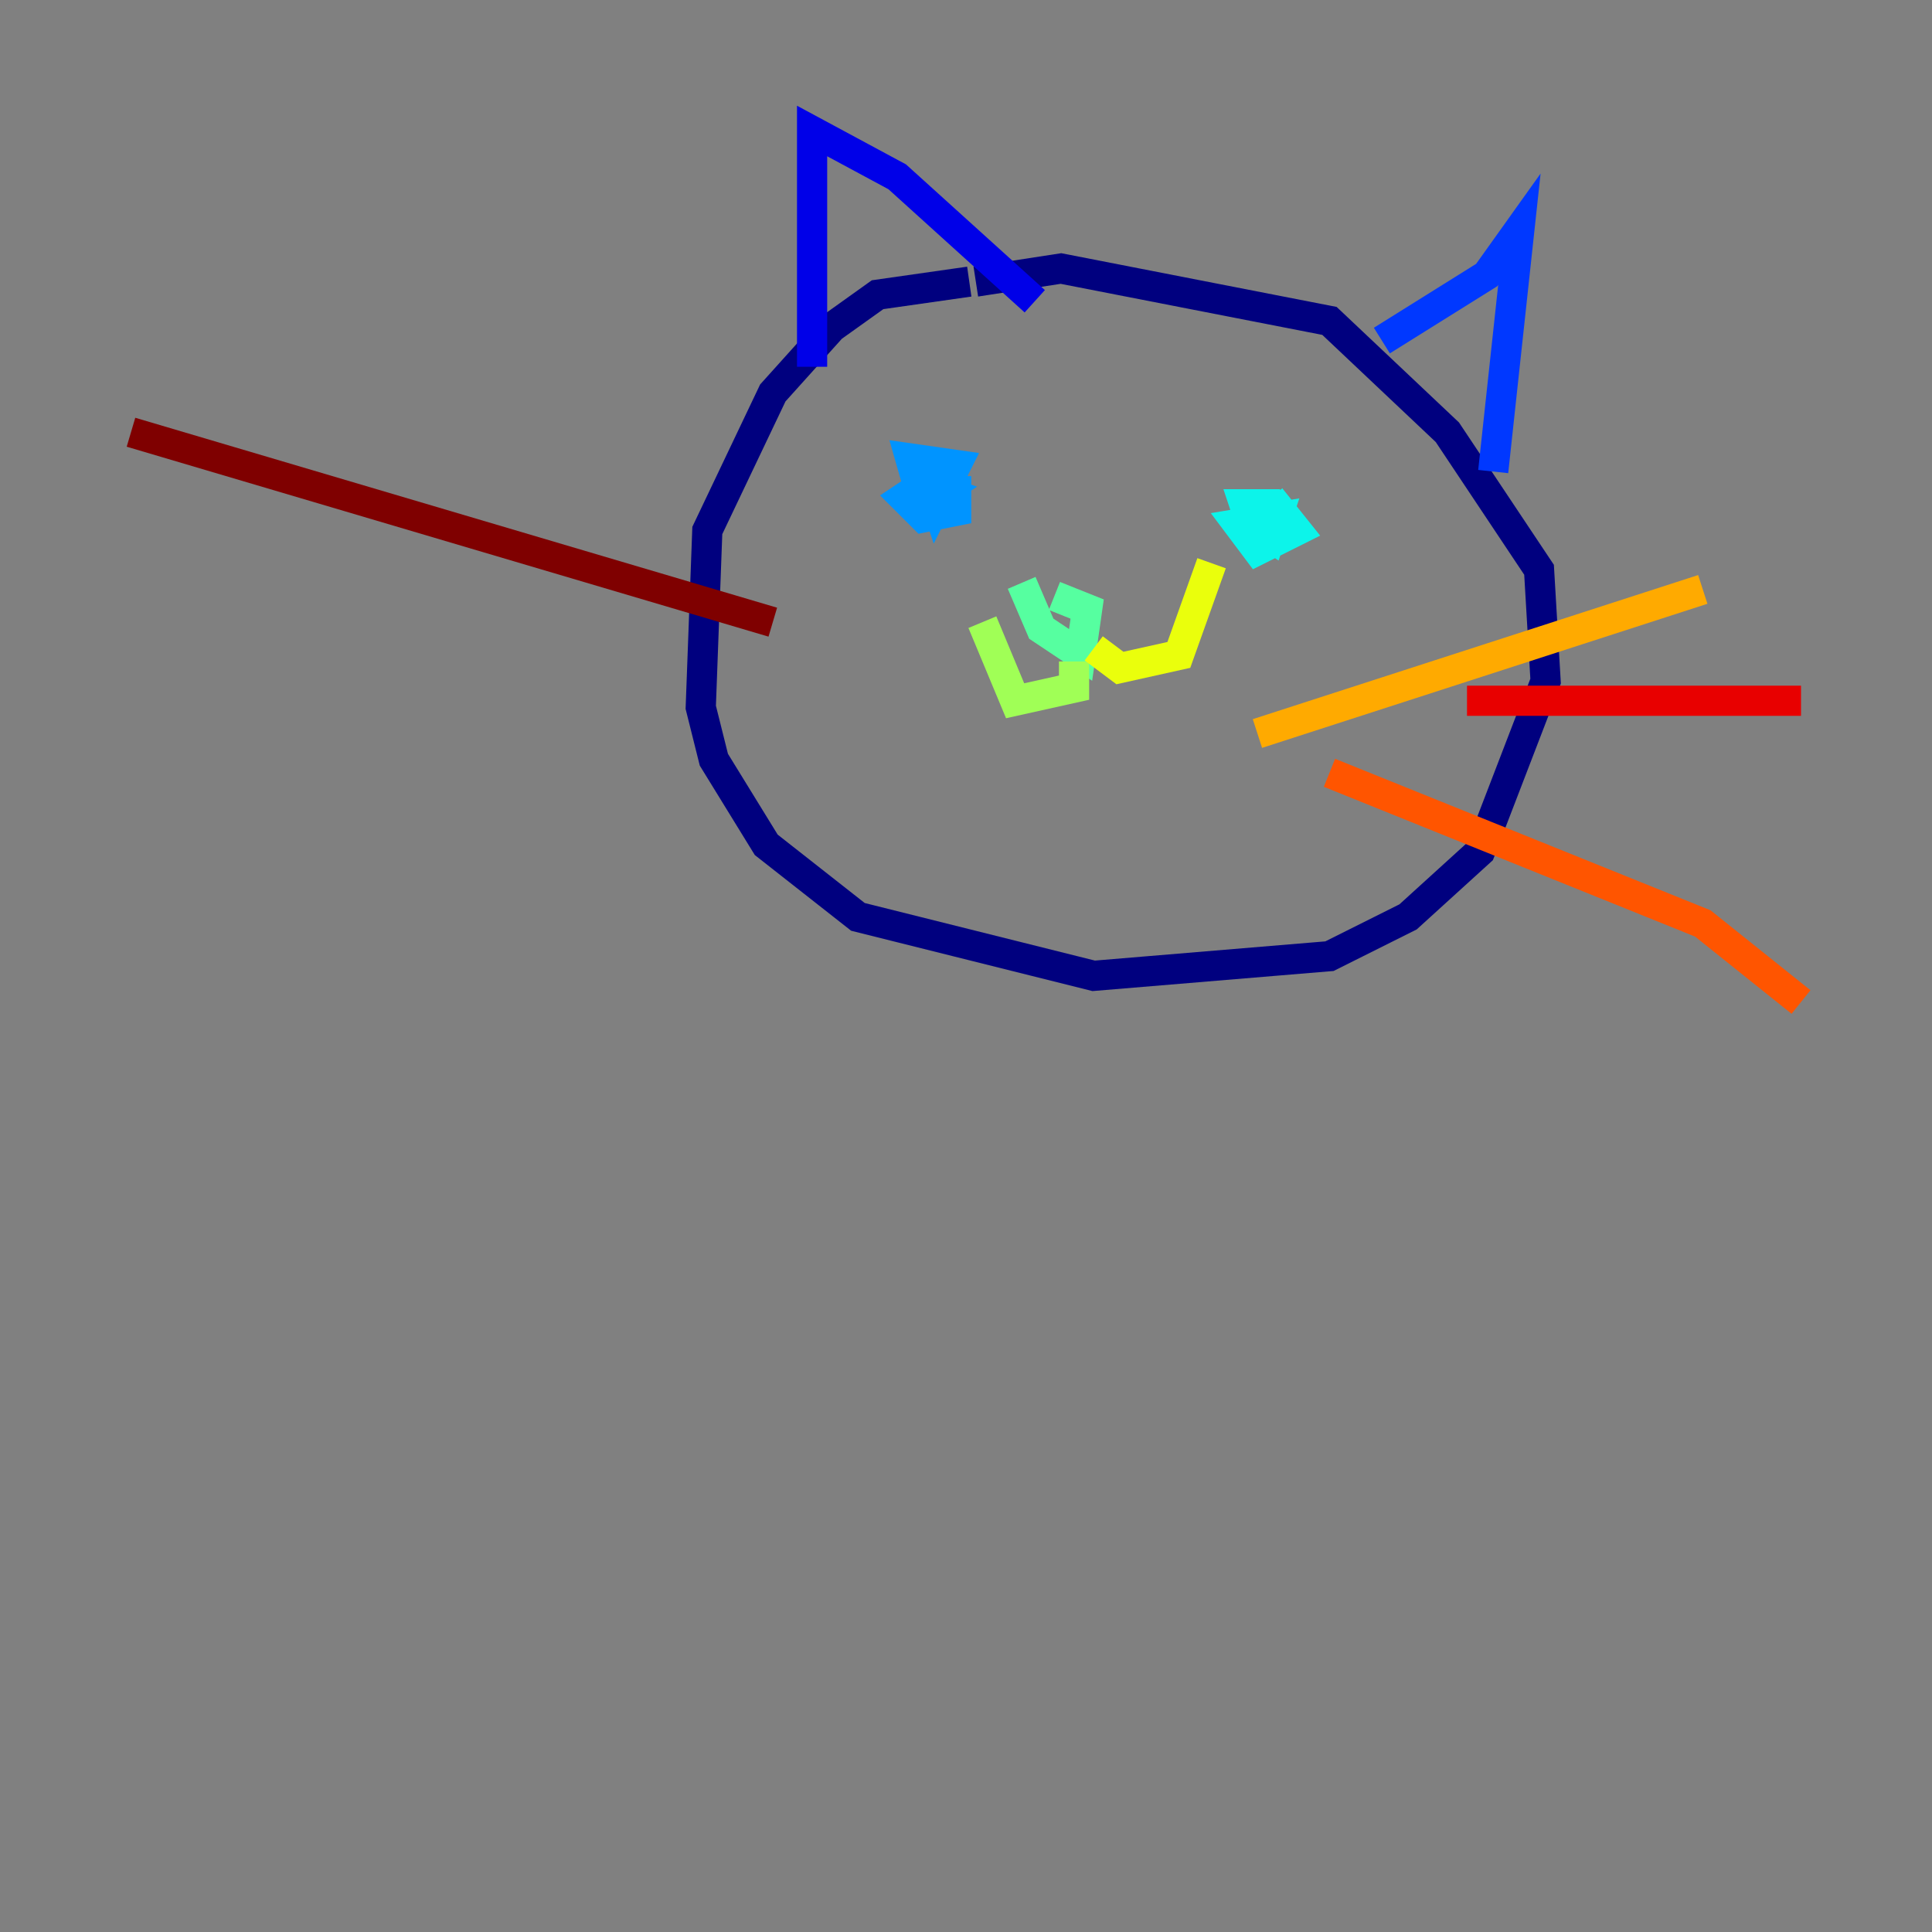 <?xml version="1.0" encoding="utf-8" ?>
<svg baseProfile="tiny" height="128" version="1.2" viewBox="0,0,128,128" width="128" xmlns="http://www.w3.org/2000/svg" xmlns:ev="http://www.w3.org/2001/xml-events" xmlns:xlink="http://www.w3.org/1999/xlink"><rect x="0" y="0" width="128" height="128" fill="#808080" stroke="none"/><defs /><polyline fill="none" points="64.217,18.658 58.142,19.525 55.105,21.695 51.2,26.034 46.861,35.146 46.427,46.861 47.295,50.332 50.766,55.973 56.841,60.746 72.461,64.651 88.081,63.349 93.288,60.746 98.061,56.407 102.4,45.125 101.966,37.749 95.891,28.637 88.081,21.261 70.291,17.79 64.651,18.658" stroke="#00007f" stroke-width="2" /><polyline fill="none" points="53.803,24.298 53.803,8.678 59.444,11.715 68.556,19.959" stroke="#0000e8" stroke-width="2" /><polyline fill="none" points="91.552,22.563 98.495,18.224 100.664,15.186 98.929,31.241" stroke="#0038ff" stroke-width="2" /><polyline fill="none" points="60.746,32.542 63.349,32.542 63.349,33.844 61.18,34.278 59.878,32.976 61.18,32.108 62.481,32.542 61.18,33.41 60.312,30.373 63.349,30.807 62.047,33.41 61.614,32.108" stroke="#0094ff" stroke-width="2" /><polyline fill="none" points="84.176,32.976 85.912,35.146 83.308,36.447 82.007,34.712 84.61,34.278 84.176,35.58 82.875,34.712 82.441,33.41 84.176,33.41 84.61,34.278 83.742,34.278" stroke="#0cf4ea" stroke-width="2" /><polyline fill="none" points="69.858,39.485 72.027,40.352 71.593,43.39 68.99,41.654 67.688,38.617" stroke="#56ffa0" stroke-width="2" /><polyline fill="none" points="71.159,43.824 71.159,45.559 67.254,46.427 65.085,41.22" stroke="#a0ff56" stroke-width="2" /><polyline fill="none" points="72.461,42.956 74.197,44.258 78.102,43.39 80.271,37.315" stroke="#eaff0c" stroke-width="2" /><polyline fill="none" points="83.308,48.597 112.814,39.051" stroke="#ffaa00" stroke-width="2" /><polyline fill="none" points="88.081,51.2 112.814,61.18 119.322,66.386" stroke="#ff5500" stroke-width="2" /><polyline fill="none" points="97.193,46.427 119.322,46.427" stroke="#e80000" stroke-width="2" /><polyline fill="none" points="51.2,41.22 8.678,28.637" stroke="#7f0000" stroke-width="2" /></svg>